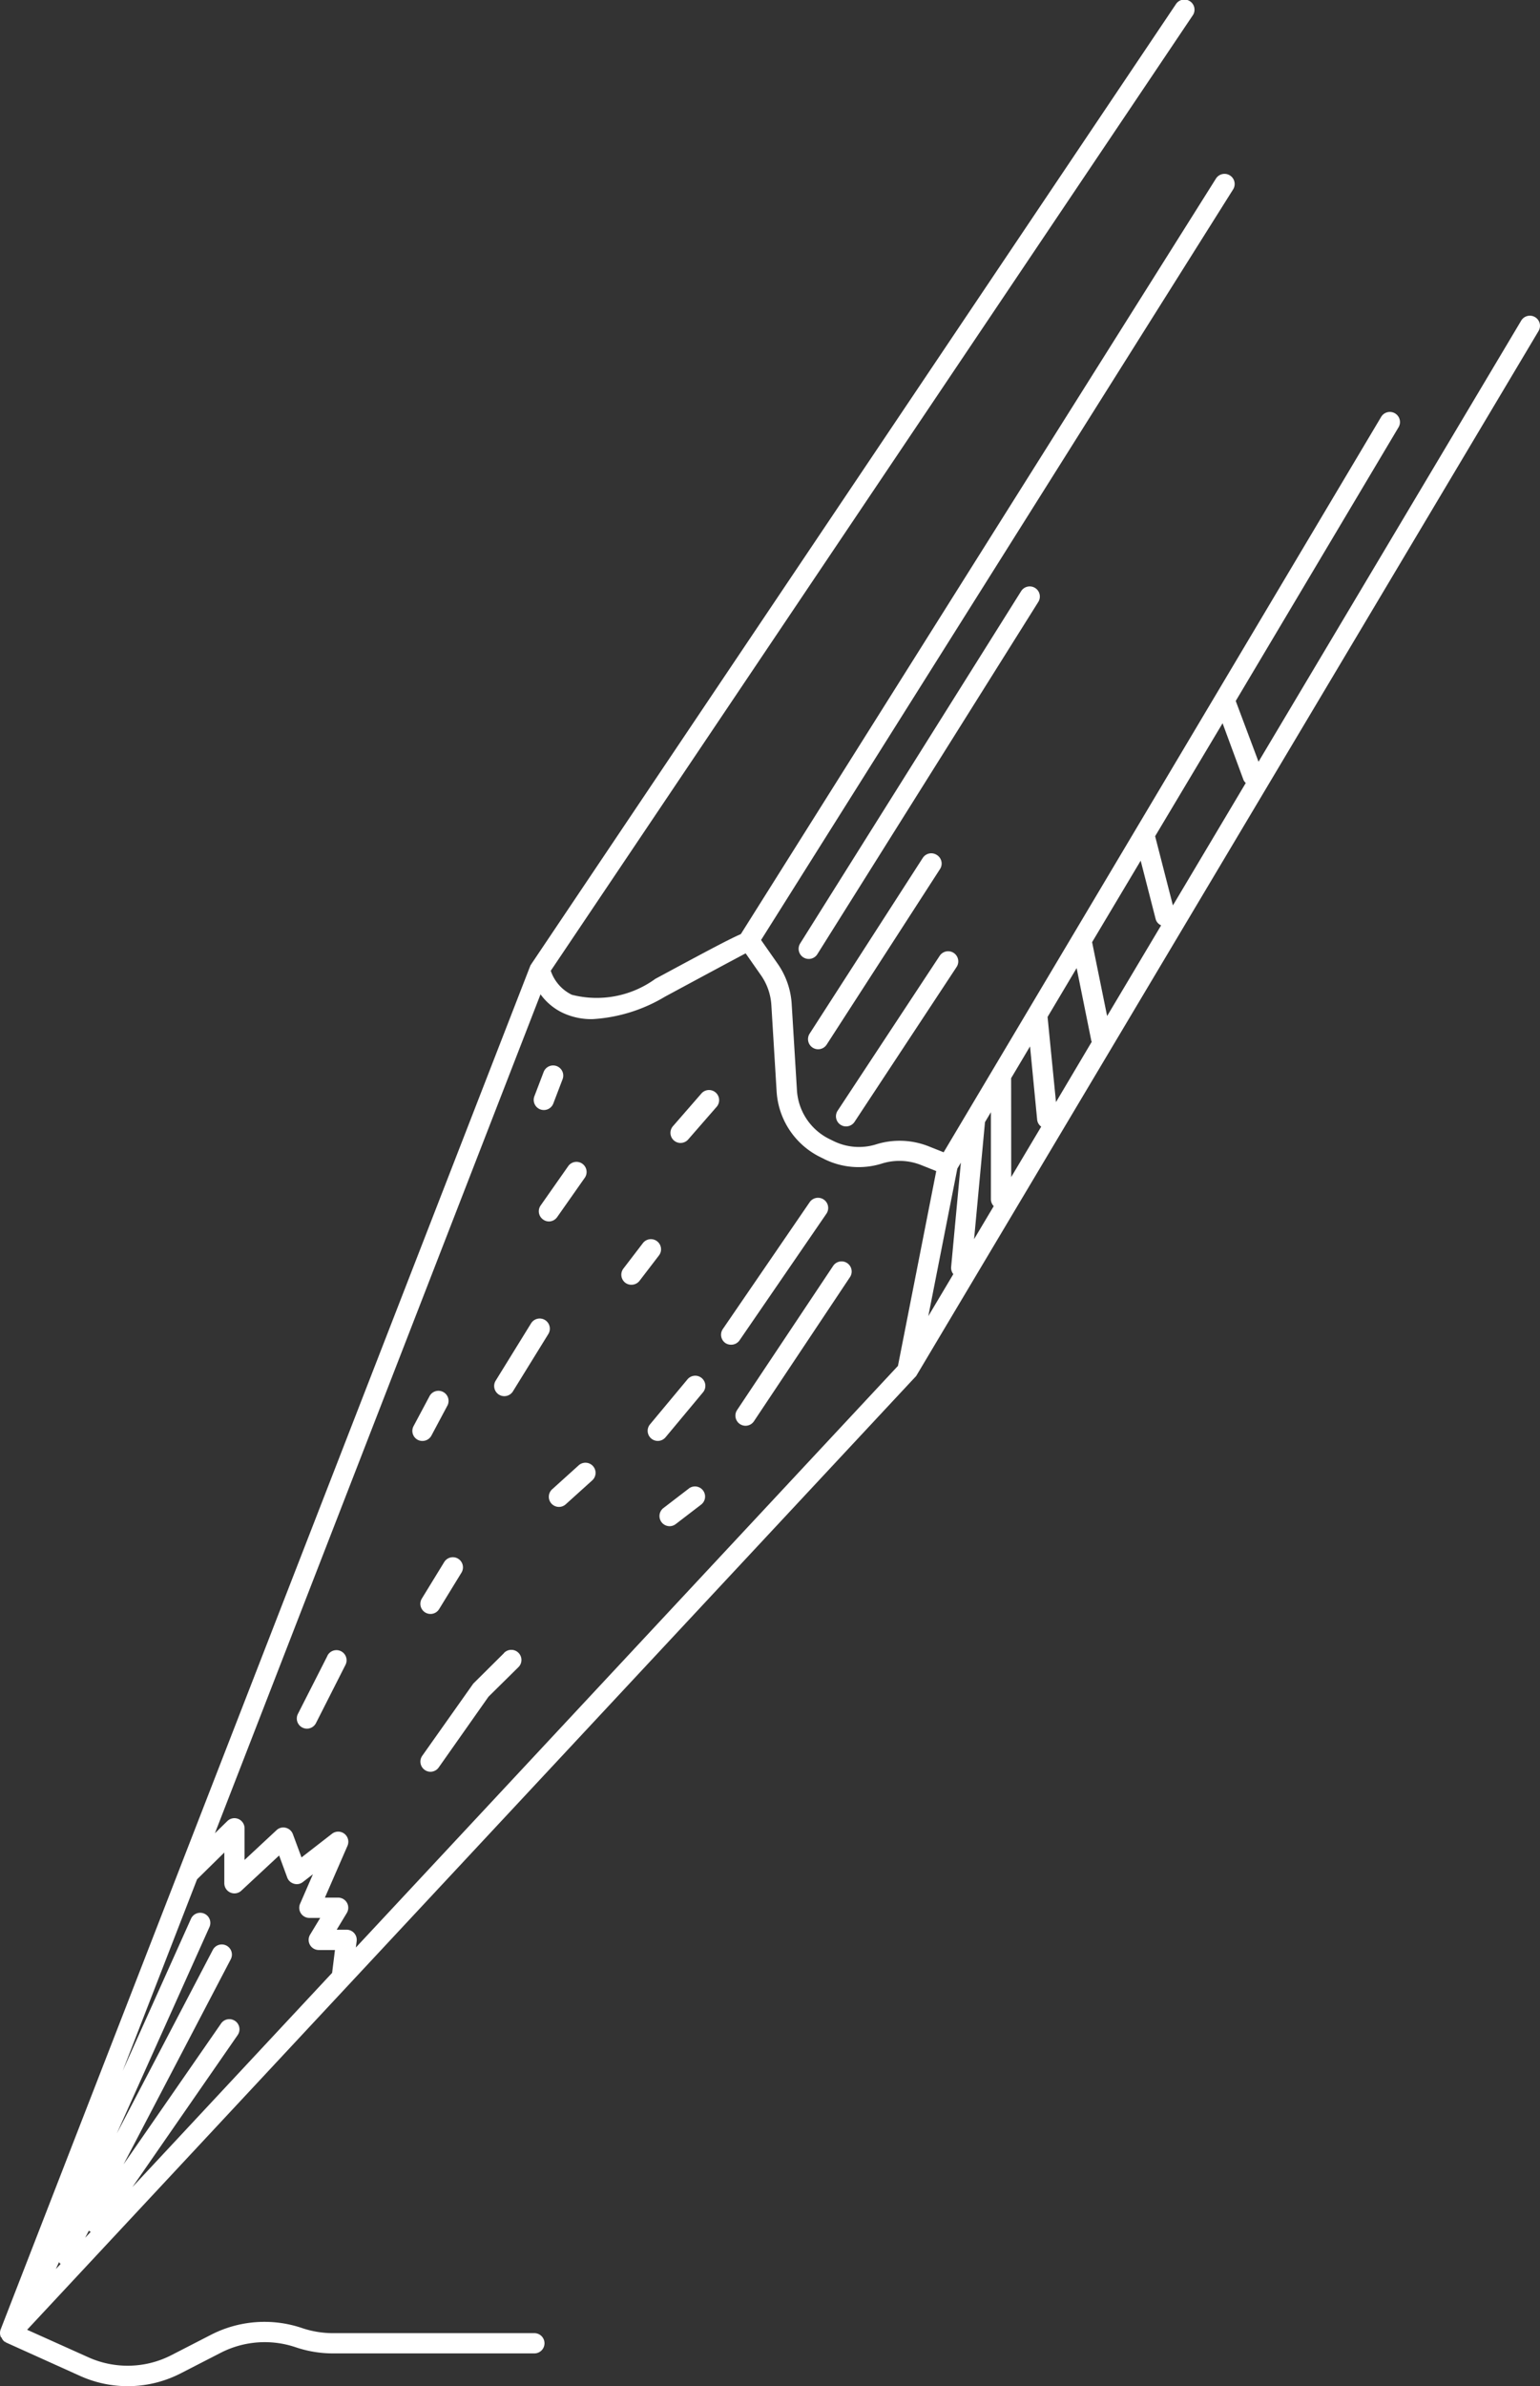 <svg id="Layer_1" data-name="Layer 1" xmlns="http://www.w3.org/2000/svg" viewBox="0 0 38.041 58.89"><rect x="0" y="0" width="38.041" height="58.89" fill="#333333" stroke="none"/><defs><style>.cls-1{fill:#fff;}</style></defs><title>wanneer-kies-je-voor-philpaper</title><path class="cls-1" d="M37.919,7.827a.25.25,0,0,0-.343.087L31.088,18.8l-.563-1.5,4.022-6.755a.25.25,0,1,0-.43-.256L28.055,20.47h0L23.31,28.439l-.372-.148a1.946,1.946,0,0,0-1.292-.049,1.422,1.422,0,0,1-1.049-.077l-.1-.049a1.438,1.438,0,0,1-.811-1.207l-.13-2.132a1.934,1.934,0,0,0-.346-.991L18.8,23.2,30.46,4.675a.25.25,0,0,0-.424-.267L18.3,23.054c-.327.143-.934.47-2.113,1.105a2.465,2.465,0,0,1-2.062.392,1.02,1.02,0,0,1-.52-.592L29.456.39a.25.25,0,1,0-.414-.279l-15.9,23.657a.218.218,0,0,0-.017.026l-.022.033L.016,57.492a.248.248,0,0,0,0,.174c0,.013.018.019.024.031a.24.24,0,0,0,.077.1c.007,0,.014,0,.021.006s0,.008.009.01l1.823.822a2.863,2.863,0,0,0,2.5-.063l.974-.5A2.384,2.384,0,0,1,7.3,57.93a2.869,2.869,0,0,0,.927.153H13.2a.25.25,0,0,0,0-.5H8.226a2.393,2.393,0,0,1-.766-.126,2.893,2.893,0,0,0-2.245.165l-.973.5a2.366,2.366,0,0,1-2.066.054L.67,57.5l7.939-8.51,0,0L22.567,34.029c.006,0,.008-.01.014-.015l.05-.053L38.005,8.17A.25.25,0,0,0,37.919,7.827Zm-7.2,11.428a.238.238,0,0,0,.054.069l-1.8,3.022-.439-1.708L30.2,17.85Zm-7.071,9.587.087-.147-.24,2.574a.249.249,0,0,0,.054.177l-.618,1.037Zm.683-1.147.146-.245V29.6a.247.247,0,0,0,.07.168l-.485.814Zm.646-1.085.467-.785.176,1.814a.242.242,0,0,0,.1.167l-.741,1.244Zm.9-1.511.718-1.206.364,1.8c0,.007.008.01.01.017L26.085,27.2Zm1.1-1.846,1.2-2.011.371,1.445a.238.238,0,0,0,.134.151l-1.334,2.238ZM13.906,25a1.675,1.675,0,0,0,.725.153,3.92,3.92,0,0,0,1.794-.554c1.193-.643,1.742-.937,1.994-1.07l.379.542a1.433,1.433,0,0,1,.256.735l.13,2.132a1.937,1.937,0,0,0,1.094,1.627l.1.05a1.916,1.916,0,0,0,1.413.1,1.453,1.453,0,0,1,.958.037l.378.151-.946,4.808L8.79,48.066l.02-.159a.25.25,0,0,0-.248-.281H8.317l.25-.413a.25.25,0,0,0-.214-.379H8.026l.556-1.275a.25.25,0,0,0-.382-.3l-.752.583-.214-.576a.252.252,0,0,0-.177-.156.242.242,0,0,0-.228.061l-.788.733v-.78a.25.25,0,0,0-.425-.179l-.307.3L13.352,24.54A1.445,1.445,0,0,0,13.906,25ZM1.457,55.832c.013.01.015.028.03.036s.011,0,.017,0l-.125.134Zm.74-.782c.006.005.006.015.013.02s.022.005.033.01l-.14.15Zm3.611-5.171a.248.248,0,0,0-.348.063L3.052,53.417,5.7,48.356a.25.25,0,0,0-.443-.232L2.884,52.658l2.291-5.1a.25.25,0,0,0-.456-.205L3.032,51.108l1.836-4.726.673-.661v.759a.25.25,0,0,0,.42.183l.934-.869.2.544a.248.248,0,0,0,.166.153.242.242,0,0,0,.222-.043l.247-.191-.317.728a.25.25,0,0,0,.229.35H7.91l-.25.413a.25.25,0,0,0,.214.379h.4l-.07.564L3.271,53.978l2.6-3.752A.25.25,0,0,0,5.808,49.878Z"/><path class="cls-1" d="M13.418,30.1a.245.245,0,0,0,.144.046.25.25,0,0,0,.2-.106l.688-.979a.25.25,0,0,0-.409-.287l-.687.979A.249.249,0,0,0,13.418,30.1Z"/><path class="cls-1" d="M13.463,32.579a.25.25,0,0,0-.344.081l-.875,1.416a.251.251,0,0,0,.082.345.251.251,0,0,0,.344-.081l.875-1.416A.251.251,0,0,0,13.463,32.579Z"/><path class="cls-1" d="M10.658,35.429l.4-.75a.25.25,0,0,0-.442-.232l-.4.75a.249.249,0,0,0,.1.337.239.239,0,0,0,.117.029A.251.251,0,0,0,10.658,35.429Z"/><path class="cls-1" d="M8.088,40.867,7.359,42.3a.25.25,0,0,0,.446.227l.729-1.437a.25.25,0,0,0-.446-.227Z"/><path class="cls-1" d="M10.421,39.452a.25.25,0,1,0,.426.262l.552-.9a.25.25,0,1,0-.426-.262Z"/><path class="cls-1" d="M14.29,36.169l-.646.583a.25.25,0,1,0,.335.371l.646-.583a.25.25,0,1,0-.335-.371Z"/><path class="cls-1" d="M15.6,31.708a.251.251,0,0,0,.2-.1l.479-.625a.25.25,0,0,0-.4-.3l-.479.625a.25.25,0,0,0,.046.351A.245.245,0,0,0,15.6,31.708Z"/><path class="cls-1" d="M16.812,28.208A.248.248,0,0,0,17,28.122l.708-.812a.25.25,0,0,0-.377-.328l-.708.813a.25.25,0,0,0,.188.414Z"/><path class="cls-1" d="M13.2,27.057a.251.251,0,0,0,.145.323.259.259,0,0,0,.089.016.25.25,0,0,0,.234-.161l.229-.6a.25.25,0,0,0-.468-.178Z"/><path class="cls-1" d="M18.062,33.188a.25.25,0,0,0,.206-.108l2.146-3.125A.25.25,0,0,0,20,29.671L17.856,32.8a.25.25,0,0,0,.064.348A.253.253,0,0,0,18.062,33.188Z"/><path class="cls-1" d="M18.277,35.146a.25.25,0,0,0,.347-.069L21,31.514a.25.25,0,0,0-.416-.277L18.208,34.8A.25.25,0,0,0,18.277,35.146Z"/><path class="cls-1" d="M17.013,36.74l-.625.479a.25.25,0,0,0,.152.448.248.248,0,0,0,.152-.052l.625-.479a.25.25,0,1,0-.3-.4Z"/><path class="cls-1" d="M16.089,35.505a.25.25,0,0,0,.352-.033l.917-1.1a.25.25,0,1,0-.385-.318l-.917,1.1A.249.249,0,0,0,16.089,35.505Z"/><path class="cls-1" d="M12.449,40.8l-.758.752-1.26,1.781a.25.25,0,0,0,.06.349.248.248,0,0,0,.145.046.251.251,0,0,0,.2-.105l1.231-1.748.729-.719a.25.25,0,1,0-.351-.355Z"/><path class="cls-1" d="M25.569,14.511a.251.251,0,0,0-.345.079l-5.458,8.694a.25.25,0,0,0,.079.345.248.248,0,0,0,.133.038.25.25,0,0,0,.212-.117l5.458-8.694A.25.25,0,0,0,25.569,14.511Z"/><path class="cls-1" d="M23.14,21.1a.25.25,0,0,0-.346.074L20,25.51a.25.25,0,0,0,.074.346.247.247,0,0,0,.136.04.25.25,0,0,0,.21-.114l2.8-4.333A.249.249,0,0,0,23.14,21.1Z"/><path class="cls-1" d="M20.9,27.8a.25.25,0,0,0,.209-.112l2.521-3.823a.25.25,0,0,0-.418-.275l-2.521,3.823a.25.25,0,0,0,.071.346A.245.245,0,0,0,20.9,27.8Z"/></svg>